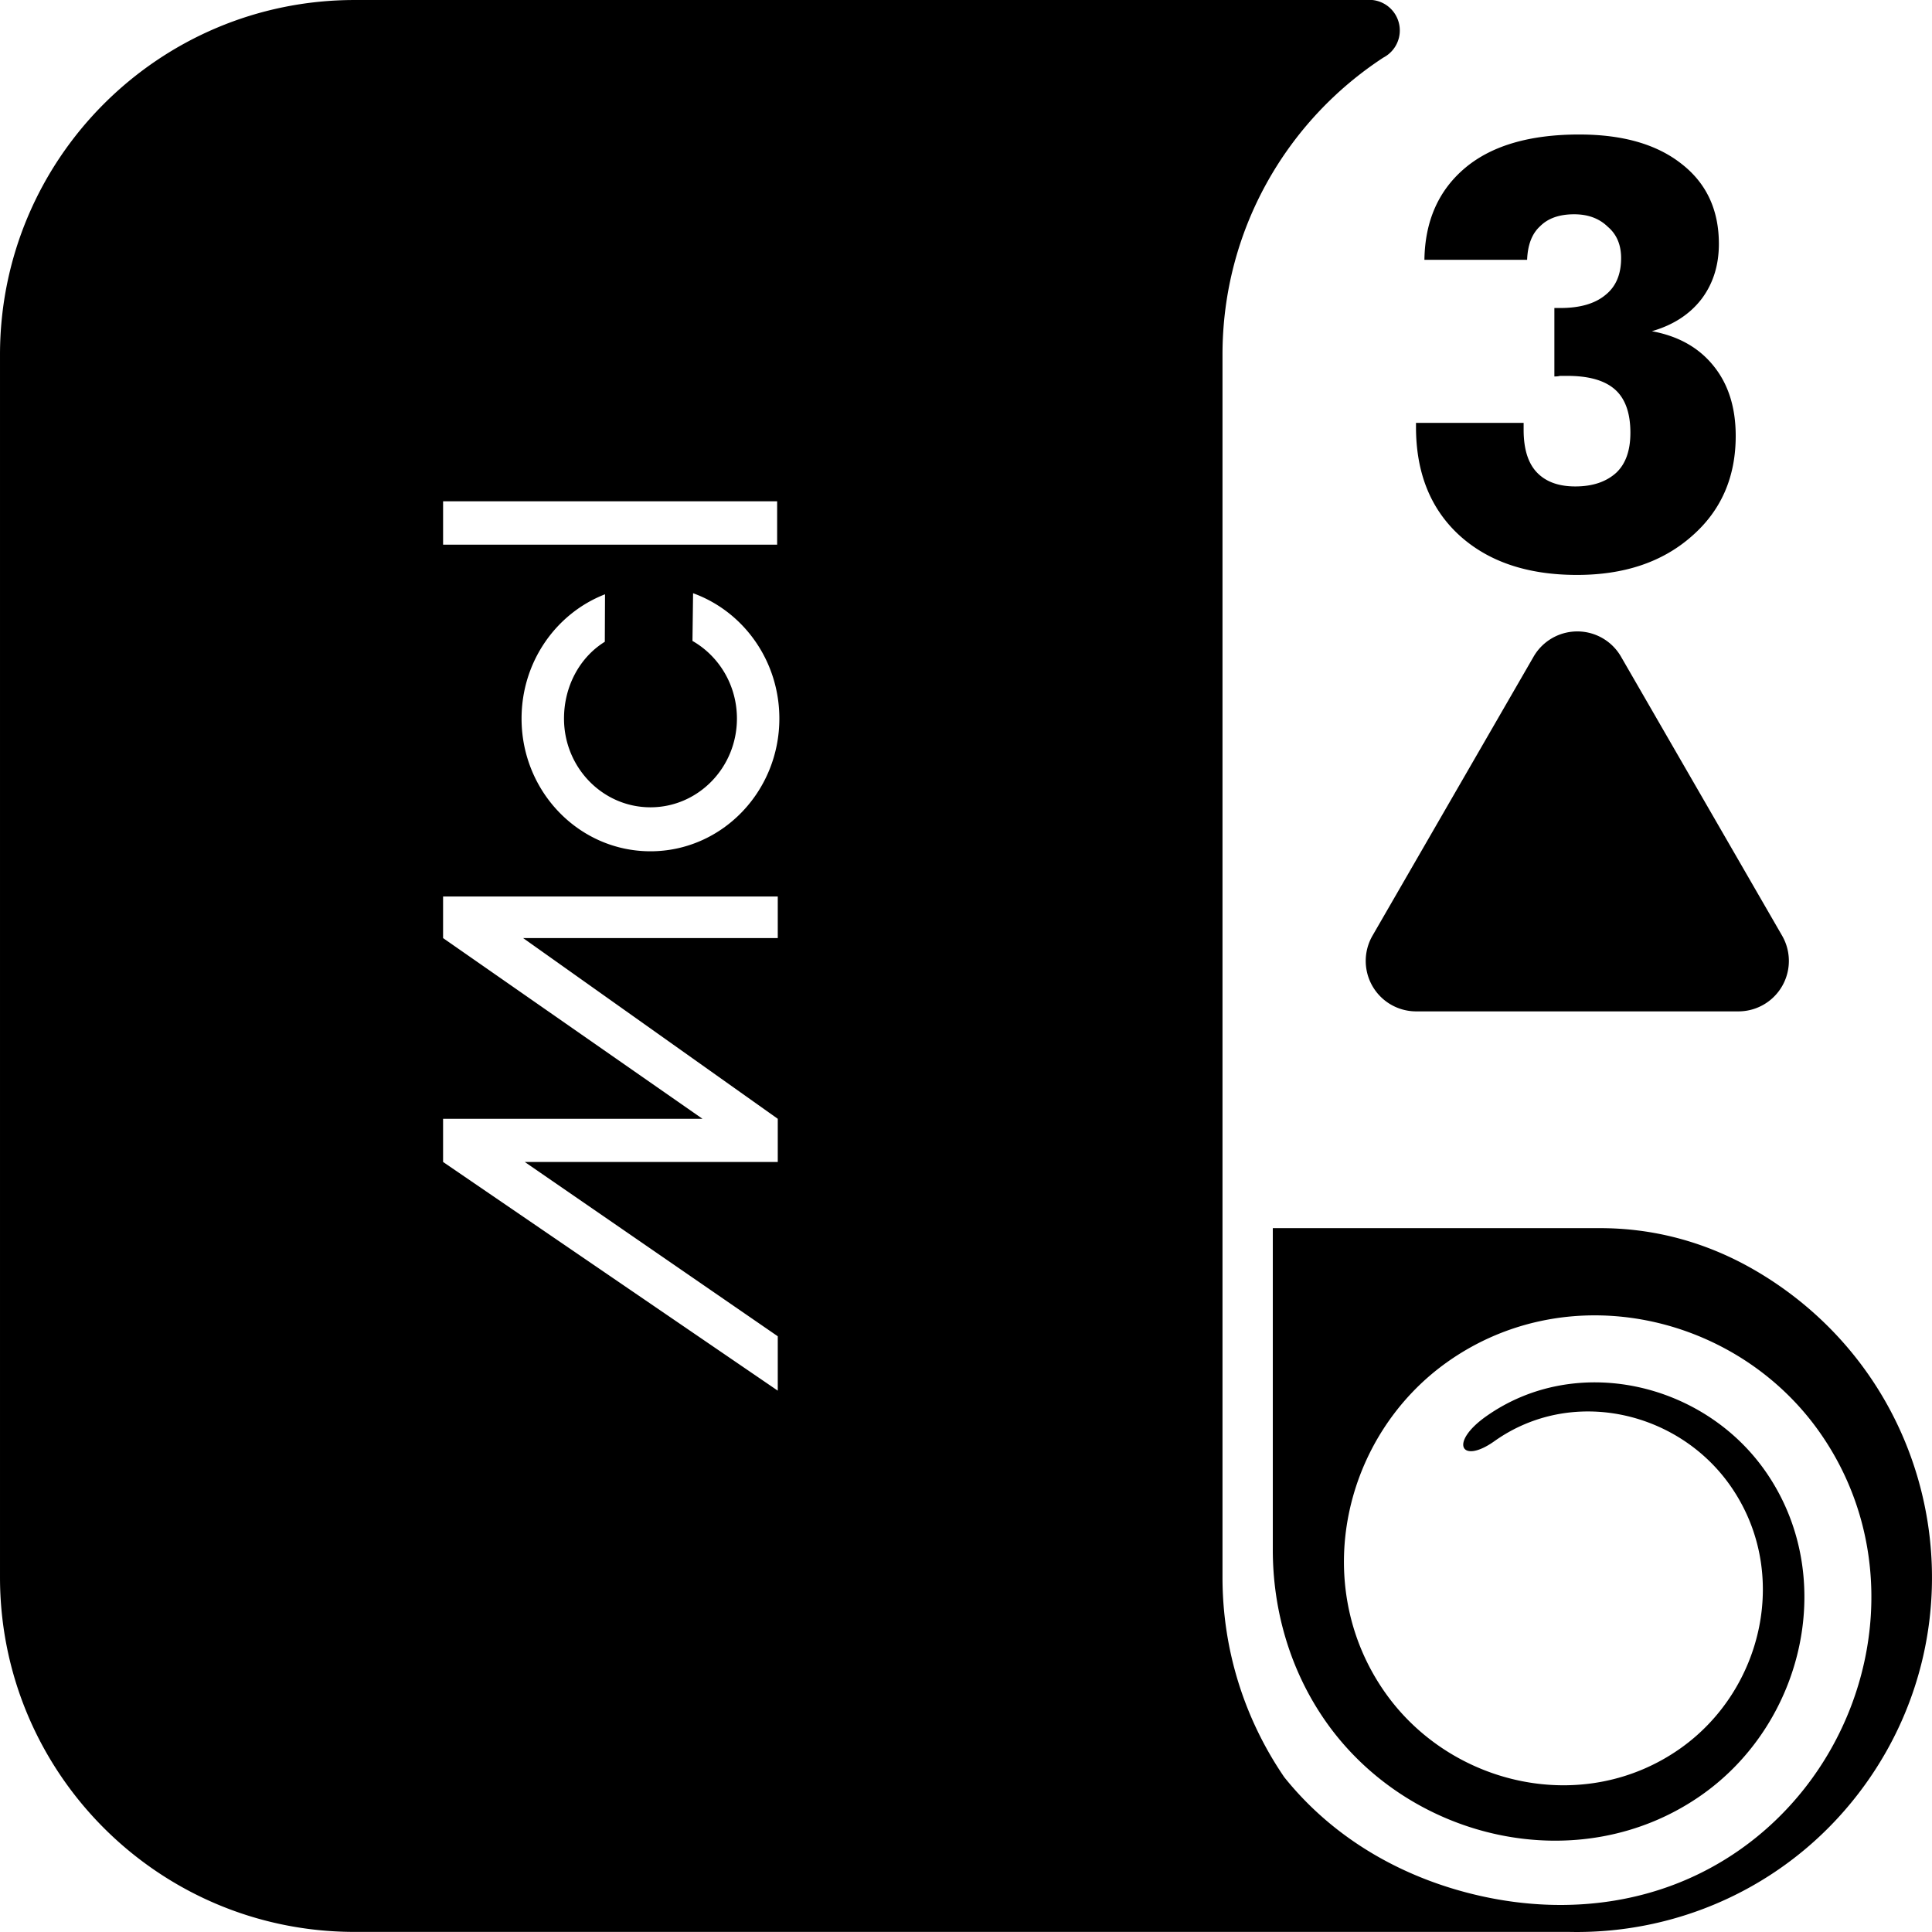 <svg class="winding-icon" width="20mm" height="20mm" viewBox="0 0 153.124 153.123" version="1.1" id="wd-B3" xmlns="http://www.w3.org/2000/svg"><g transform="translate(666.391,-1163.448)"><path d="m -638.28,1163.448 c -15.526,0 -28.111,12.586 -28.111,28.111 v 96.893 c 0,15.526 12.586,28.112 28.111,28.112 h 96.256 c 8.958,0.197 17.859,-3.882 23.479,-11.711 9.054,-12.612 6.169,-30.177 -6.443,-39.231 -0.788,-0.566 -1.596,-1.085 -2.419,-1.558 -3.832,-2.201 -8,-3.311 -12.367,-3.277 v -5e-4 h -25.739 v 25.429 c -0.012,4.815 1.362,9.611 4.175,13.638 6.634,9.497 20.183,12.602 29.783,5.88 8.192,-5.735 10.869,-17.437 5.064,-25.709 -4.935,-7.032 -14.997,-9.329 -22.088,-4.341 -3.002,2.112 -2.002,3.856 0.627,1.988 6.086,-4.325 14.484,-2.421 18.655,3.464 4.827,6.811 2.689,16.217 -3.908,20.881 -7.631,5.394 -18.18,2.992 -23.401,-4.413 -6.035,-8.559 -3.334,-20.399 4.984,-26.25 9.607,-6.758 22.903,-3.719 29.463,5.63 6.151,8.765 5.047,20.269 -1.222,28.222 -1.447,1.835 -3.168,3.482 -5.139,4.862 -6.183,4.329 -13.579,5.181 -20.437,3.667 -6.026,-1.331 -11.637,-4.43 -15.646,-9.43 -3.088,-4.514 -4.898,-9.971 -4.898,-15.853 v -96.893 c 0,-9.857 5.074,-18.53 12.753,-23.548 a 2.426,2.426 0 0 0 -0.891,-4.564 z m 97.062,10.659 c -3.894,0 -6.891,0.866 -8.991,2.598 -2.146,1.778 -3.242,4.224 -3.288,7.335 h 8.14 c 0.046,-1.196 0.391,-2.085 1.035,-2.667 0.629,-0.629 1.525,-0.943 2.69,-0.943 1.104,0 1.993,0.329 2.668,0.989 0.705,0.598 1.057,1.426 1.057,2.484 0,1.288 -0.413,2.261 -1.241,2.92 -0.828,0.69 -2.016,1.035 -3.565,1.035 h -0.483 v 5.426 c 0.184,0 0.329,-0.015 0.437,-0.046 h 0.598 c 1.702,0 2.959,0.36 3.771,1.081 0.812,0.721 1.219,1.863 1.219,3.427 0,1.41 -0.375,2.468 -1.127,3.173 -0.797,0.721 -1.878,1.081 -3.242,1.081 -1.334,0 -2.353,-0.376 -3.058,-1.127 -0.69,-0.736 -1.035,-1.855 -1.035,-3.357 v -0.552 h -8.531 v 0.322 c 0,3.618 1.142,6.477 3.426,8.577 2.299,2.1 5.411,3.15 9.336,3.15 3.74,0 6.768,-1.019 9.083,-3.058 2.33,-2.023 3.495,-4.676 3.495,-7.956 0,-2.253 -0.583,-4.101 -1.748,-5.542 -1.165,-1.456 -2.798,-2.376 -4.898,-2.76 1.702,-0.49 3.02,-1.349 3.955,-2.575 0.904,-1.211 1.357,-2.66 1.357,-4.346 0,-2.698 -0.989,-4.814 -2.966,-6.347 -1.962,-1.548 -4.66,-2.322 -8.094,-2.322 z m -90.055,29.072 h 26.476 v 3.435 h -26.476 z m 19.813,7.285 c 3.982,1.438 6.838,5.342 6.838,9.933 0,5.809 -4.575,10.52 -10.217,10.52 -5.641,0 -10.215,-4.71 -10.215,-10.52 h 5.2e-4 c 0,-4.506 2.748,-8.349 6.614,-9.848 l -0.016,3.763 c -1.988,1.232 -3.234,3.527 -3.234,6.085 0,3.884 3.066,7.034 6.851,7.034 3.785,0 6.854,-3.15 6.854,-7.034 0,-2.646 -1.422,-4.951 -3.524,-6.152 z m 70.197,3.03 a 3.999,3.999 0 0 0 -0.581,0.025 3.999,3.999 0 0 0 -2.999,1.972 l -12.769,22.116 a 3.999,3.999 0 0 0 3.464,5.999 h 25.538 a 3.999,3.999 0 0 0 3.463,-5.999 l -12.769,-22.116 a 3.999,3.999 0 0 0 -3.347,-1.998 z m -90.011,21.007 h 26.526 v 3.296 h -20.18 l 20.18,14.322 v 3.422 h -20.052 l 20.052,13.815 v 4.31 l -26.526,-18.125 v -3.422 h 20.559 l -20.559,-14.322 z" /></g></svg>